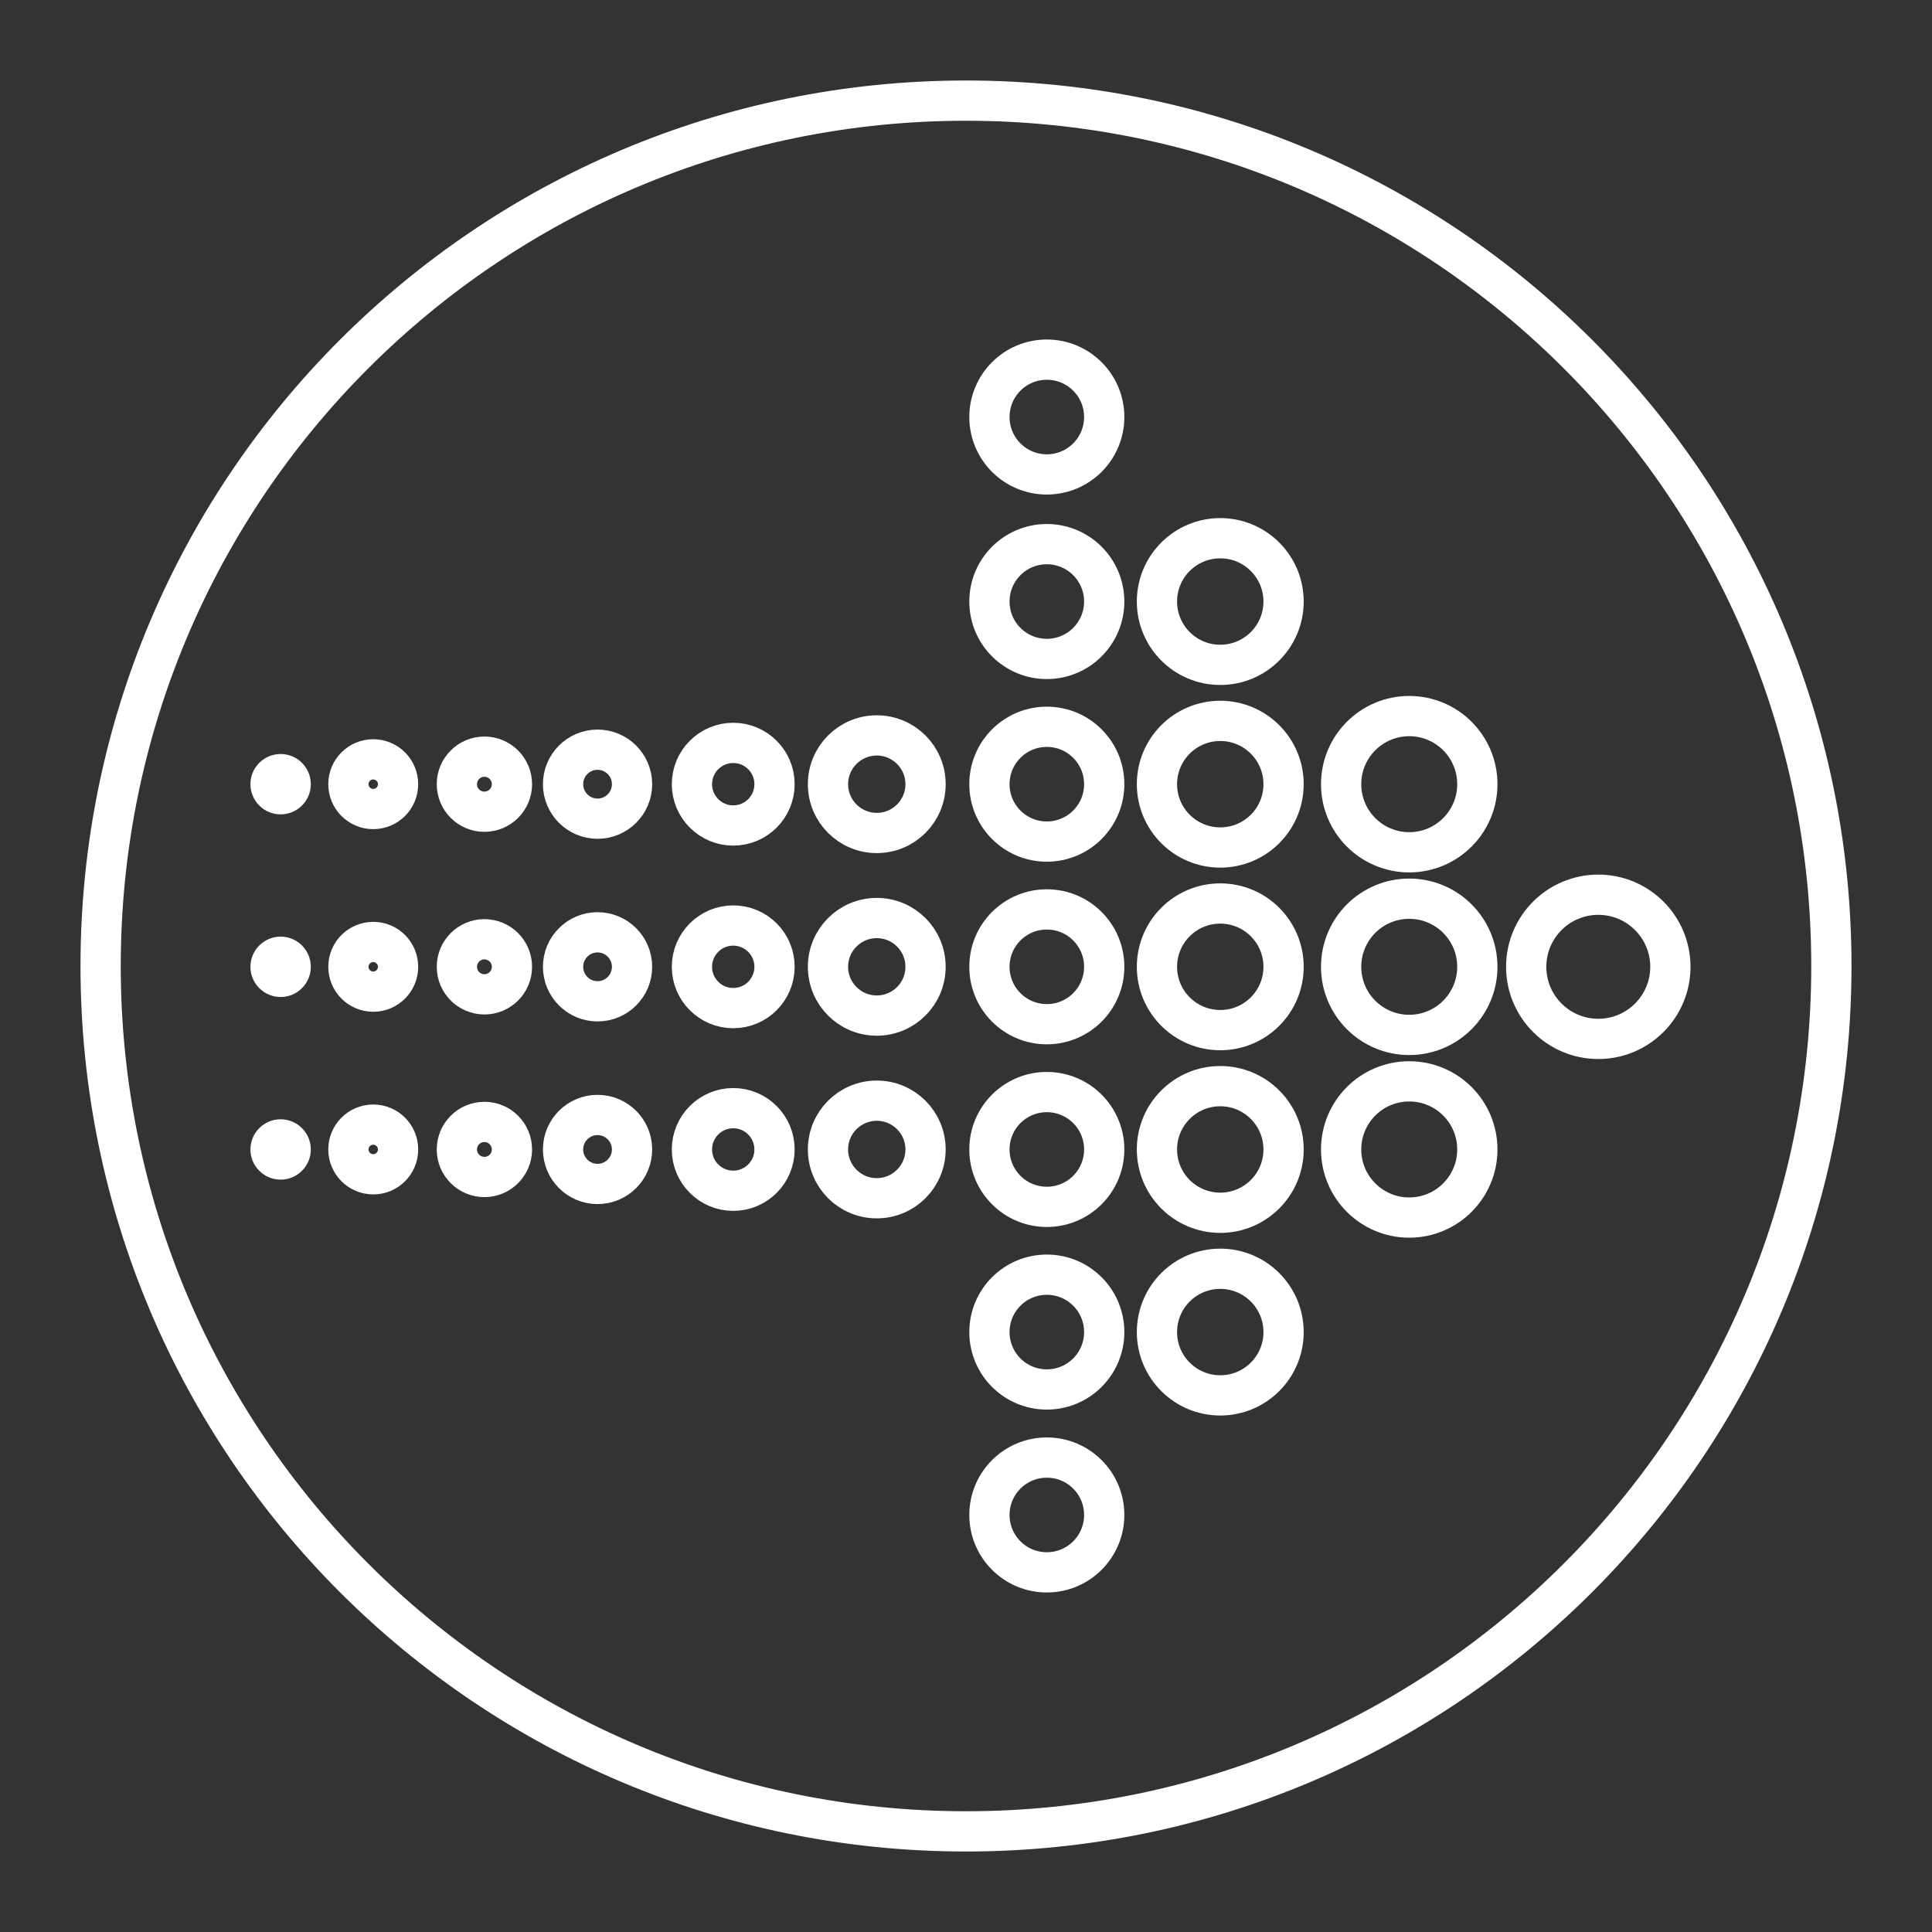 <?xml version="1.0" encoding="UTF-8"?><svg id="a" xmlns="http://www.w3.org/2000/svg" viewBox="0 0 48 48"><rect x="0" y="0" width="48" height="48" fill="#333333" stroke="none"/><defs><style>.al{fill:none;stroke:#fff;stroke-linecap:round;stroke-linejoin:round;}.am{fill:#fff;stroke-width:0px;}</style></defs><path id="b" class="al" d="M45.5,24c0,11.874-9.626,21.5-21.5,21.5S2.5,35.874,2.5,24,12.126,2.5,24,2.5s21.5,9.626,21.5,21.5Z"/><g id="c"><path id="d" class="al" d="M15.703,24.02c0,.473-.384.857-.857.857s-.857-.384-.857-.857c0-.473.384-.857.857-.857s.857.384.857.857Z"/><path id="e" class="al" d="M19.243,24.02c0,.566-.459,1.026-1.026,1.026h0c-.566,0-1.026-.459-1.026-1.026h0c0-.566.459-1.026,1.026-1.026h0c.566,0,1.026.459,1.026,1.026h0Z"/><path id="f" class="al" d="M22.995,24.02c0,.669-.543,1.212-1.212,1.212s-1.212-.543-1.212-1.212.543-1.212,1.212-1.212h0c.669,0,1.212.543,1.212,1.212h0Z"/><path id="g" class="al" d="M27.434,24.02c0,.787-.638,1.426-1.426,1.426s-1.426-.638-1.426-1.426.638-1.426,1.426-1.426,1.426.638,1.426,1.426Z"/><path id="h" class="al" d="M31.89,24.02c0,.869-.704,1.573-1.573,1.573s-1.573-.704-1.573-1.573.704-1.573,1.573-1.573h0c.869,0,1.573.704,1.573,1.573h0Z"/><path id="i" class="al" d="M36.704,24.02c0,.934-.757,1.692-1.692,1.692s-1.692-.757-1.692-1.692.757-1.692,1.692-1.692,1.692.757,1.692,1.692Z"/><path id="j" class="al" d="M41.5,24.02c0,.989-.802,1.791-1.791,1.791h0c-.989,0-1.791-.802-1.791-1.791h0c0-.989.802-1.791,1.791-1.791h0c.989,0,1.791.802,1.791,1.791h0Z"/><path id="k" class="al" d="M12.719,24.02c0,.378-.306.684-.684.684h0c-.378,0-.684-.306-.684-.684h0c0-.378.306-.684.684-.684h0c.378,0,.684.306.684.684h0Z"/><path id="l" class="al" d="M9.89,24.02c0,.341-.276.617-.617.617h0c-.341,0-.617-.276-.617-.617h0c0-.341.276-.617.617-.617s.617.276.617.617Z"/><path id="m" class="am" d="M7.722,24.02c0,.414-.336.75-.75.75h0c-.414,0-.75-.336-.75-.75h0c0-.414.336-.75.75-.75s.75.336.75.75Z"/><path id="n" class="al" d="M15.703,19.483c0,.473-.384.857-.857.857s-.857-.384-.857-.857.384-.857.857-.857.857.384.857.857Z"/><path id="o" class="al" d="M19.243,19.483c0,.566-.459,1.026-1.026,1.026h0c-.566,0-1.026-.459-1.026-1.026h0c0-.566.459-1.026,1.026-1.026h0c.566,0,1.026.459,1.026,1.026h0Z"/><path id="p" class="al" d="M22.995,19.483c0,.669-.543,1.212-1.212,1.212h0c-.669,0-1.212-.543-1.212-1.212h0c0-.669.543-1.212,1.212-1.212s1.212.543,1.212,1.212Z"/><path id="q" class="al" d="M27.434,19.483c0,.787-.638,1.426-1.426,1.426s-1.426-.638-1.426-1.426.638-1.426,1.426-1.426,1.426.638,1.426,1.426Z"/><path id="r" class="al" d="M31.89,19.483c0,.869-.704,1.573-1.573,1.573h0c-.869,0-1.573-.704-1.573-1.573h0c0-.869.704-1.573,1.573-1.573s1.573.704,1.573,1.573Z"/><path id="s" class="al" d="M36.704,19.483c0,.934-.757,1.692-1.692,1.692h0c-.934,0-1.692-.757-1.692-1.692h0c0-.934.757-1.692,1.692-1.692s1.692.757,1.692,1.692Z"/><path id="t" class="al" d="M12.719,19.483c0,.378-.306.684-.684.684h0c-.378,0-.684-.306-.684-.684h0c0-.378.306-.684.684-.684s.684.306.684.684Z"/><path id="u" class="al" d="M9.89,19.483c0,.341-.276.617-.617.617h0c-.341,0-.617-.276-.617-.617h0c0-.341.276-.617.617-.617h0c.341,0,.617.276.617.617h0Z"/><path id="v" class="am" d="M7.722,19.483c0,.414-.336.75-.75.75s-.75-.336-.75-.75c0-.414.336-.75.75-.75s.75.336.75.75Z"/><path id="w" class="al" d="M15.703,28.558c0,.473-.384.857-.857.857s-.857-.384-.857-.857.384-.857.857-.857.857.384.857.857Z"/><path id="x" class="al" d="M19.243,28.558c0,.566-.459,1.026-1.026,1.026h0c-.566,0-1.026-.459-1.026-1.026h0c0-.566.459-1.026,1.026-1.026h0c.566,0,1.026.459,1.026,1.026h0Z"/><path id="y" class="al" d="M22.995,28.558c0,.669-.543,1.212-1.212,1.212h0c-.669,0-1.212-.543-1.212-1.212h0c0-.669.543-1.212,1.212-1.212s1.212.543,1.212,1.212Z"/><path id="z" class="al" d="M27.434,28.558c0,.787-.638,1.426-1.426,1.426s-1.426-.638-1.426-1.426.638-1.426,1.426-1.426,1.426.638,1.426,1.426Z"/><path id="aa" class="al" d="M31.89,28.558c0,.869-.704,1.573-1.573,1.573h0c-.869,0-1.573-.704-1.573-1.573h0c0-.869.704-1.573,1.573-1.573s1.573.704,1.573,1.573Z"/><path id="ab" class="al" d="M36.704,28.558c0,.934-.757,1.692-1.692,1.692s-1.692-.757-1.692-1.692.757-1.692,1.692-1.692,1.692.757,1.692,1.692Z"/><path id="ac" class="al" d="M12.719,28.558c0,.378-.306.684-.684.684h0c-.378,0-.684-.306-.684-.684h0c0-.378.306-.684.684-.684h0c.378,0,.684.306.684.684h0Z"/><path id="ad" class="al" d="M9.89,28.558c0,.341-.276.617-.617.617s-.617-.276-.617-.617.276-.617.617-.617h0c.341,0,.617.276.617.617h0Z"/><path id="ae" class="am" d="M7.722,28.558c0,.414-.336.75-.75.75h0c-.414,0-.75-.336-.75-.75h0c0-.414.336-.75.75-.75h0c.414,0,.75.336.75.75h0Z"/><path id="af" class="al" d="M27.434,14.945c0,.787-.638,1.426-1.426,1.426s-1.426-.638-1.426-1.426.638-1.426,1.426-1.426c.787,0,1.426.638,1.426,1.426Z"/><path id="ag" class="al" d="M31.89,14.945c0,.869-.704,1.573-1.573,1.573h0c-.869,0-1.573-.704-1.573-1.573h0c0-.869.704-1.573,1.573-1.573s1.573.704,1.573,1.573Z"/><path id="ah" class="al" d="M27.434,10.361c0,.787-.638,1.426-1.426,1.426-.787,0-1.426-.638-1.426-1.426s.638-1.426,1.426-1.426c.787,0,1.426.638,1.426,1.426Z"/><path id="ai" class="al" d="M27.434,33.095c0,.787-.638,1.426-1.426,1.426s-1.426-.638-1.426-1.426.638-1.426,1.426-1.426,1.426.638,1.426,1.426Z"/><path id="aj" class="al" d="M31.89,33.095c0,.869-.704,1.573-1.573,1.573h0c-.869,0-1.573-.704-1.573-1.573h0c0-.869.704-1.573,1.573-1.573h0c.869,0,1.573.704,1.573,1.573h0Z"/><path id="ak" class="al" d="M27.434,37.639c0,.787-.638,1.426-1.426,1.426s-1.426-.638-1.426-1.426.638-1.426,1.426-1.426,1.426.638,1.426,1.426Z"/></g></svg>